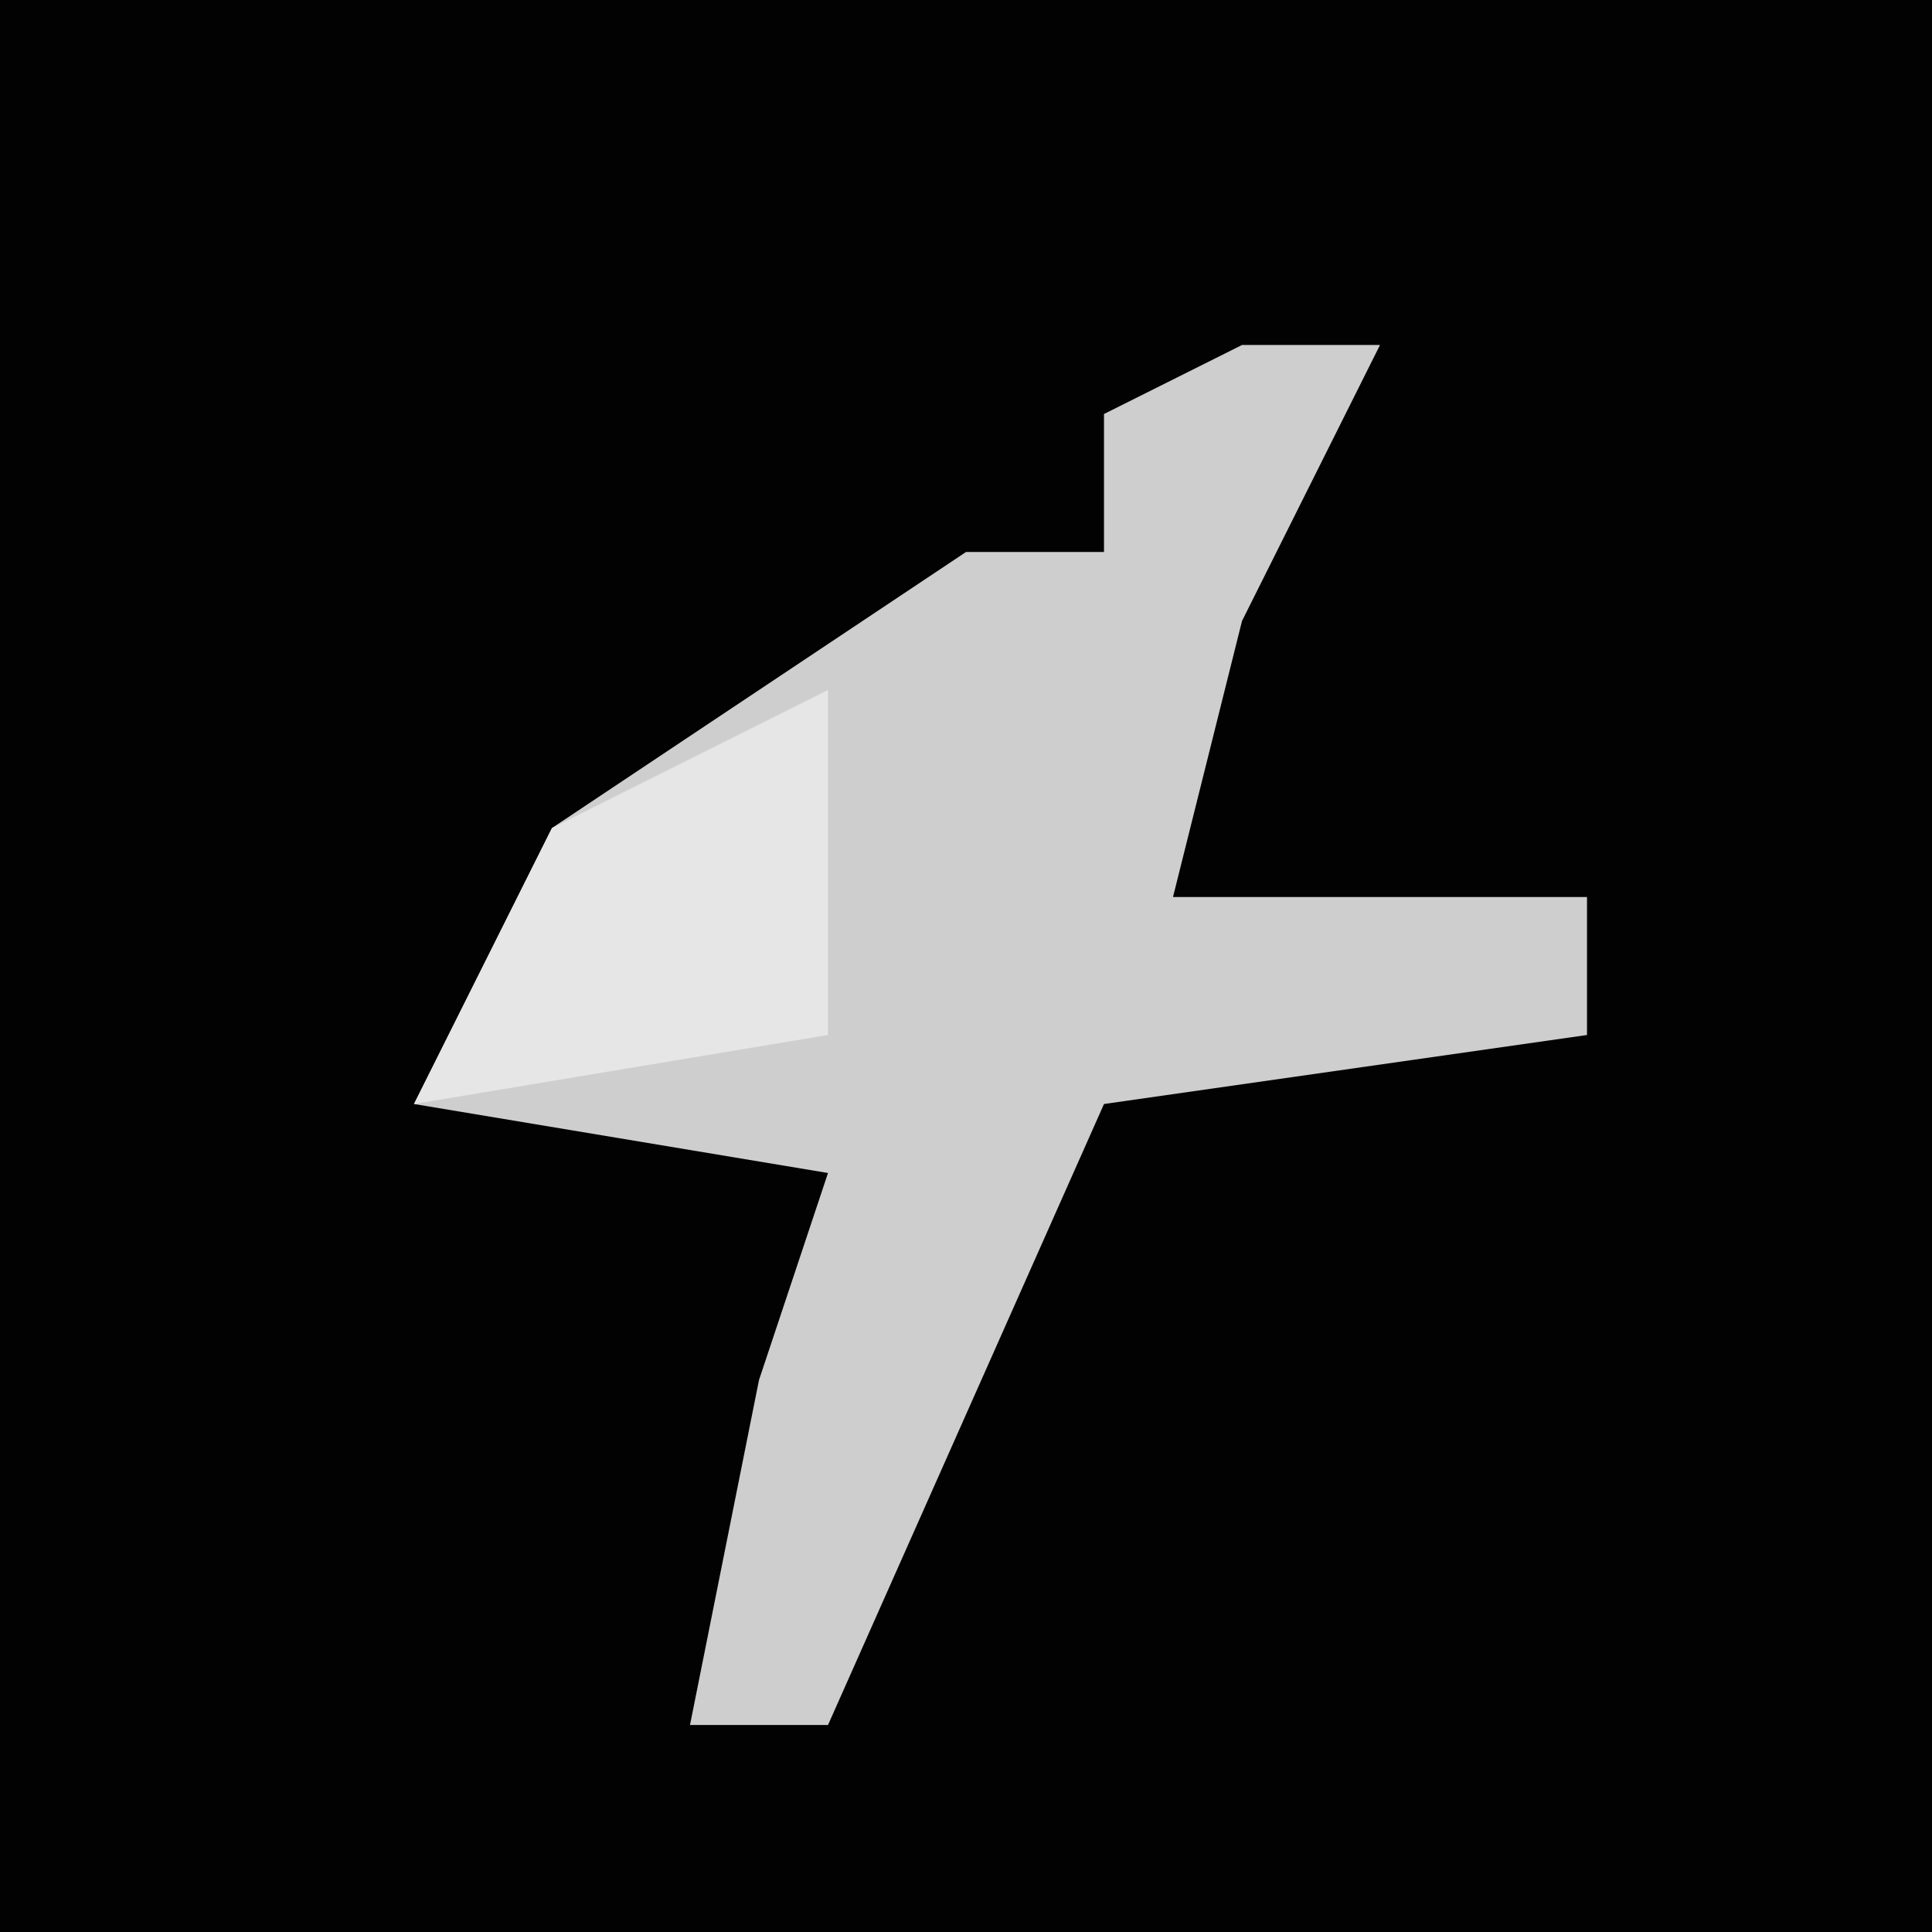 <?xml version="1.0" encoding="UTF-8"?>
<svg version="1.1" xmlns="http://www.w3.org/2000/svg" width="28" height="28">
<path d="M0,0 L28,0 L28,28 L0,28 Z " fill="#020202" transform="translate(0,0)"/>
<path d="M0,0 L2,0 L0,4 L-1,8 L5,8 L5,10 L-2,11 L-6,20 L-8,20 L-7,15 L-6,12 L-12,11 L-10,7 L-4,3 L-2,3 L-2,1 Z " fill="#CECECE" transform="translate(18,5)"/>
<path d="M0,0 L0,3 L0,5 L-6,6 L-4,2 Z " fill="#E6E6E6" transform="translate(12,10)"/>
</svg>
